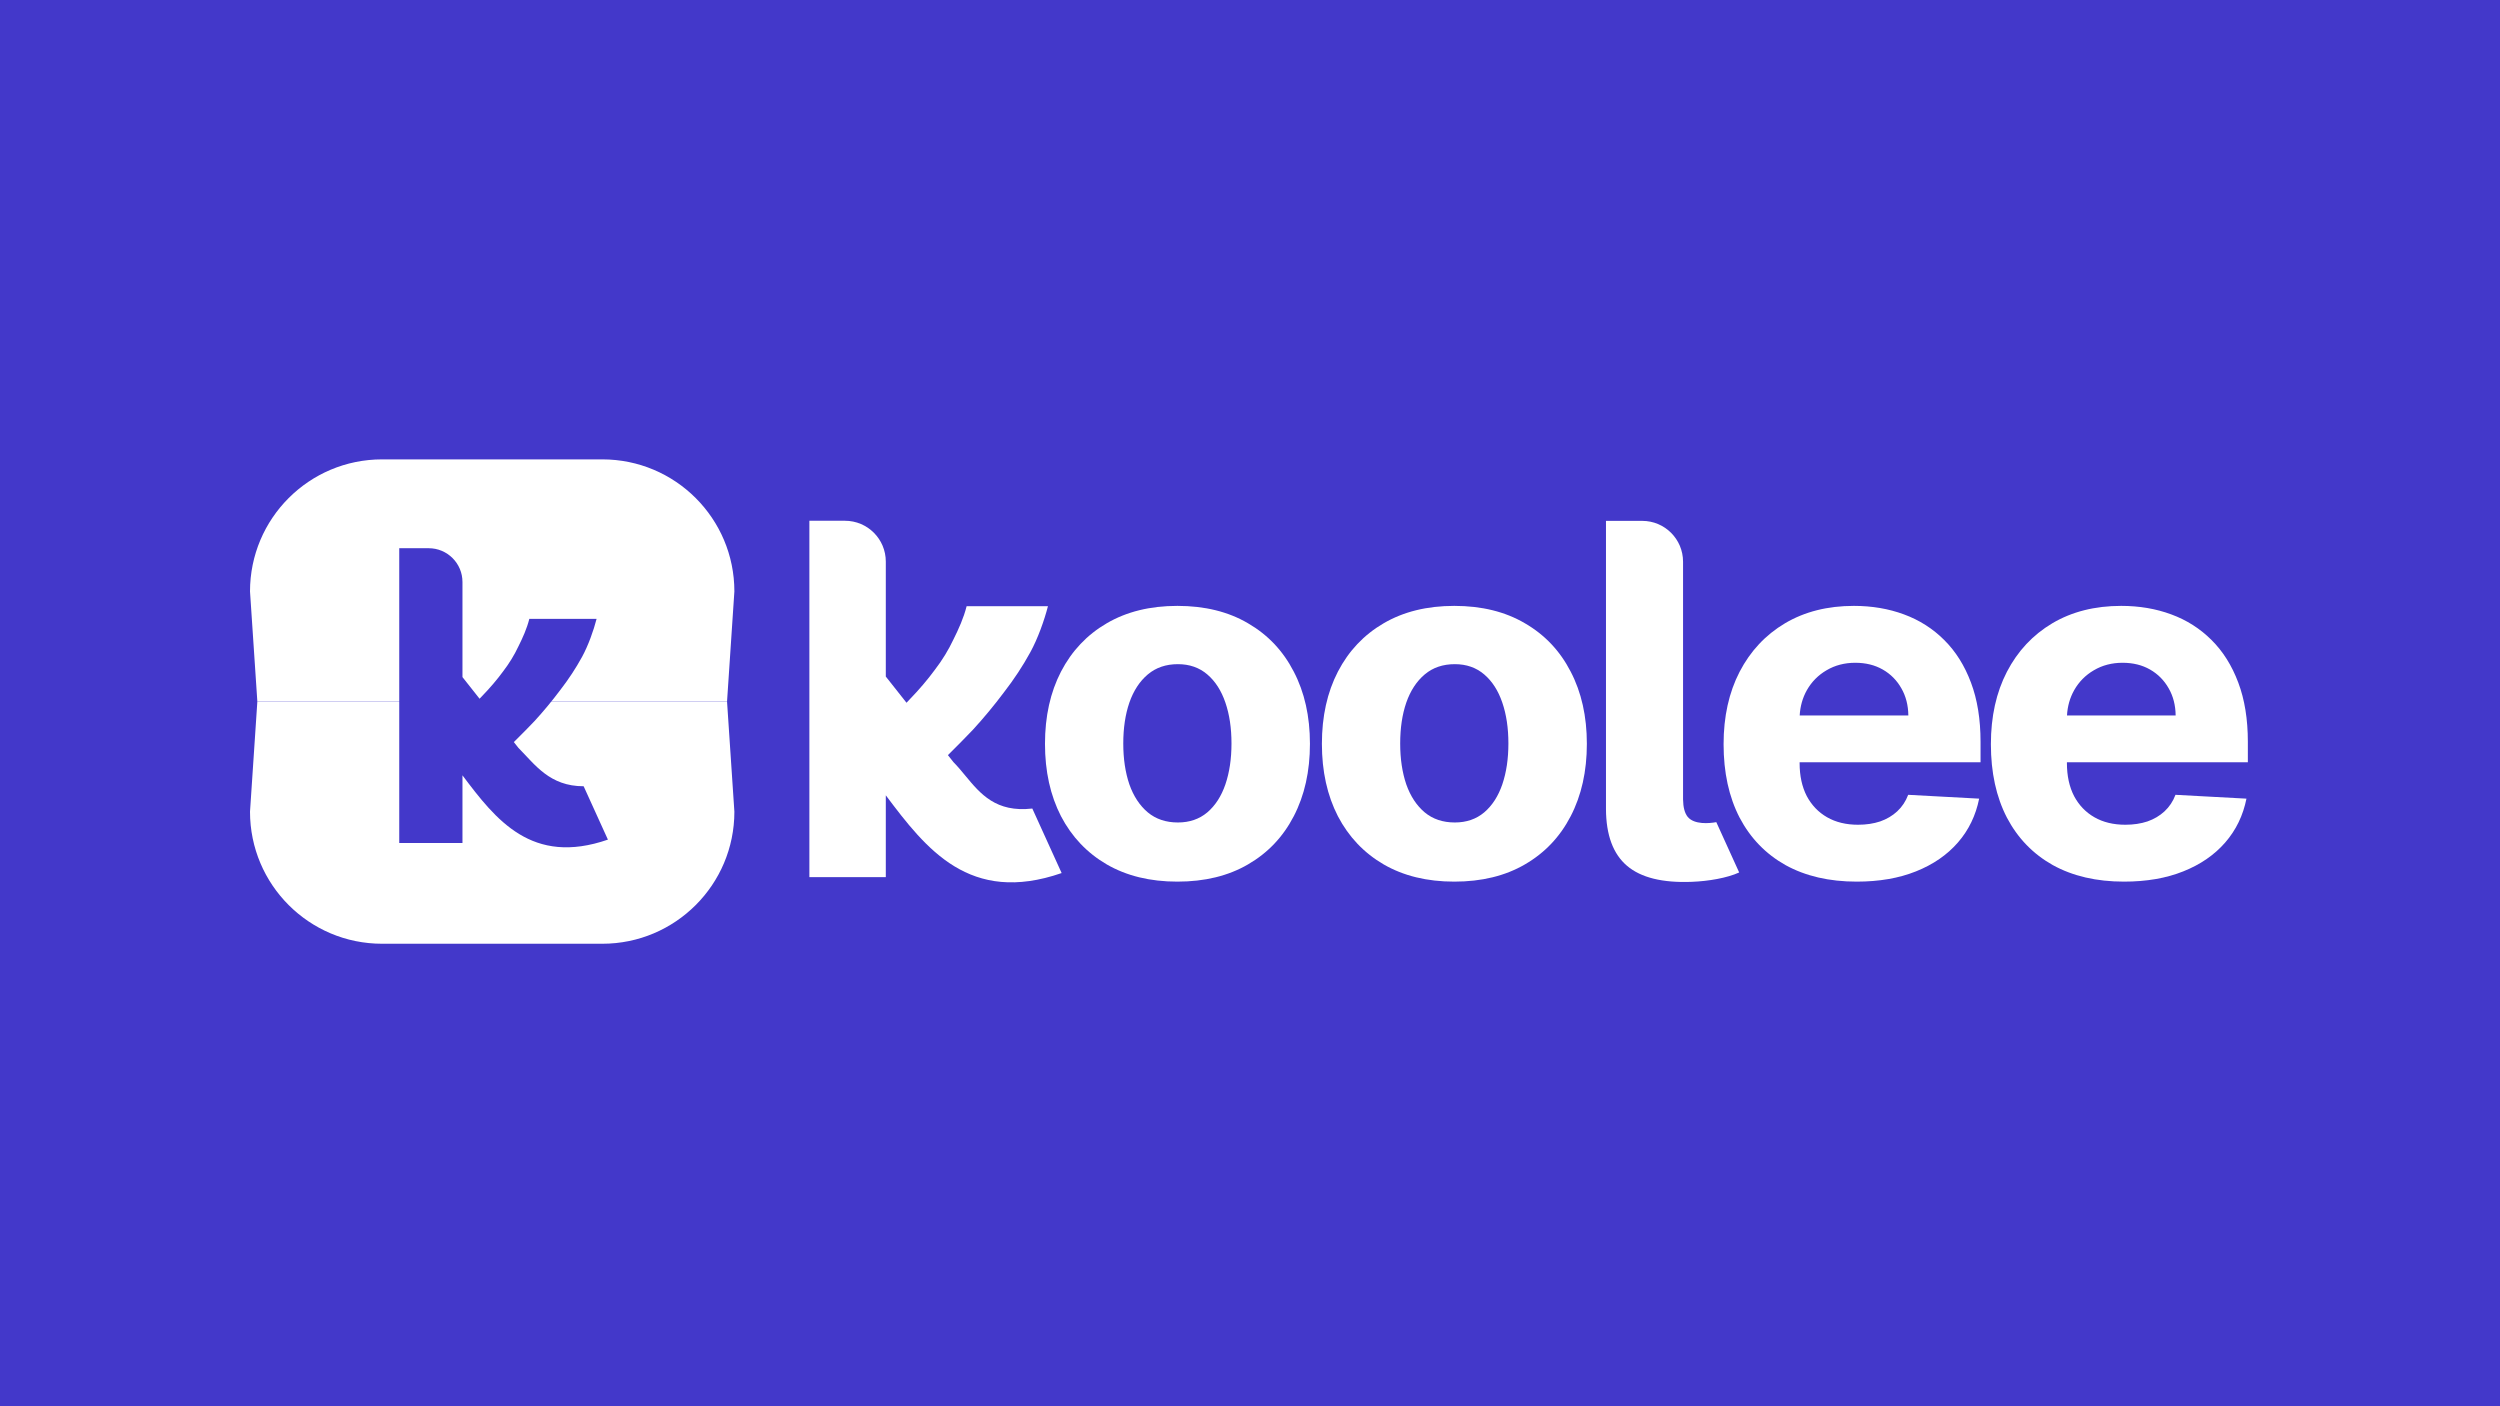 <svg width="800" height="450" viewBox="0 0 800 450" fill="none" xmlns="http://www.w3.org/2000/svg">
<rect width="800" height="450" fill="#4338CA"/>
<path d="M235.002 259.744C235.002 283.081 216.083 302 192.746 302H122.258C98.921 302 80.002 283.081 80.002 259.744L82.35 224.5L232.654 224.5L235.002 259.744Z" fill="white"/>
<path d="M80.002 189.256C80.002 165.919 98.92 147 122.258 147L192.745 147C216.083 147 235.001 165.919 235.001 189.256L232.654 224.5L82.35 224.5L80.002 189.256Z" fill="white"/>
<path d="M147.989 248.105V269.753H127.759V175.43H137.182C143.15 175.43 147.989 180.268 147.989 186.237V216.669L165.884 239.306C171.254 244.731 175.885 251.602 186.769 251.602L194.531 268.68C170.196 277.102 158.678 262.348 147.989 248.105ZM160.956 240.927L145.784 230.98C148.896 228.213 151.706 225.49 154.213 222.81C156.807 220.13 159.054 217.493 160.956 214.9C162.945 212.306 164.587 209.626 165.884 206.86C167.267 204.093 168.603 201.154 169.381 198.042H190.907C189.956 201.759 188.231 206.6 186.243 210.231C184.255 213.862 181.921 217.407 179.241 220.865C176.647 224.323 173.924 227.608 171.071 230.72C168.218 233.746 163.55 238.334 160.956 240.927Z" fill="#4338CA"/>
<path d="M283.458 280.675V254.504C296.381 271.722 310.305 289.559 339.725 279.378L330.341 258.732C318.705 260.067 313.718 254.034 308.903 248.21C307.658 246.705 306.425 245.213 305.092 243.867L303.336 241.645C306.093 238.899 309.171 235.812 311.363 233.487C314.812 229.725 318.104 225.753 321.239 221.573C324.479 217.392 327.301 213.107 329.705 208.717C332.109 204.328 334.194 198.475 335.344 193.981H309.32C308.379 197.743 306.764 201.297 305.092 204.641C303.524 207.986 301.539 211.226 299.135 214.361C296.836 217.497 294.118 220.684 290.983 223.924C290.686 224.242 290.385 224.56 290.081 224.878L283.458 216.499V179.709C283.458 172.494 277.609 166.645 270.394 166.645H259.002V280.675H283.458Z" fill="white"/>
<path d="M525.512 166.679H513.913V258.914C513.951 267.227 516.196 273.277 520.65 277.063C525.103 280.848 532.007 282.556 541.359 282.184C546.655 281.991 552.707 280.949 556.536 279.188L549.216 263.085C546.923 263.513 542.17 263.912 540.079 261.419C539.114 260.231 538.613 258.357 538.576 255.796V179.743C538.576 172.528 532.727 166.679 525.512 166.679Z" fill="white"/>
<path fill-rule="evenodd" clip-rule="evenodd" d="M656.904 276.832C663.288 280.358 670.878 282.121 679.674 282.121C686.874 282.121 693.202 281.026 698.658 278.837C704.151 276.647 708.623 273.566 712.074 269.595C715.526 265.624 717.79 260.948 718.866 255.566L696.152 254.341C695.373 256.42 694.204 258.183 692.645 259.63C691.124 261.04 689.305 262.117 687.19 262.859C685.074 263.564 682.717 263.917 680.119 263.917C676.296 263.917 672.993 263.119 670.21 261.523C667.426 259.927 665.255 257.663 663.696 254.731C662.175 251.762 661.414 248.255 661.414 244.209V243.931H719.312V237.362C719.312 230.161 718.291 223.852 716.25 218.433C714.209 212.978 711.351 208.431 707.676 204.794C704.039 201.157 699.753 198.429 694.816 196.61C689.917 194.792 684.573 193.882 678.783 193.882C670.358 193.882 663.01 195.738 656.737 199.45C650.502 203.161 645.659 208.338 642.207 214.982C638.793 221.588 637.085 229.308 637.085 238.141C637.085 247.197 638.793 255.028 642.207 261.634C645.659 268.203 650.558 273.269 656.904 276.832ZM661.439 228.955C661.6 225.989 662.37 223.279 663.752 220.827C665.274 218.155 667.371 216.04 670.043 214.481C672.752 212.885 675.814 212.087 679.229 212.087C682.569 212.087 685.501 212.811 688.025 214.258C690.548 215.705 692.534 217.71 693.981 220.271C695.429 222.794 696.171 225.689 696.208 228.955H661.439Z" fill="white"/>
<path fill-rule="evenodd" clip-rule="evenodd" d="M376.762 282.121C368.04 282.121 360.506 280.284 354.16 276.61C347.85 272.935 342.97 267.795 339.518 261.189C336.104 254.545 334.396 246.826 334.396 238.03C334.396 229.234 336.104 221.532 339.518 214.926C342.97 208.283 347.85 203.124 354.16 199.45C360.506 195.738 368.04 193.882 376.762 193.882C385.521 193.882 393.055 195.738 399.364 199.45C405.711 203.124 410.591 208.283 414.006 214.926C417.458 221.532 419.183 229.234 419.183 238.03C419.183 246.826 417.458 254.545 414.006 261.189C410.591 267.795 405.711 272.935 399.364 276.61C393.055 280.284 385.521 282.121 376.762 282.121ZM376.929 263.193C380.64 263.193 383.777 262.117 386.337 259.964C388.898 257.774 390.828 254.787 392.127 251.001C393.426 247.178 394.076 242.817 394.076 237.918C394.076 232.982 393.426 228.621 392.127 224.836C390.828 221.013 388.898 218.007 386.337 215.817C383.777 213.627 380.64 212.532 376.929 212.532C373.106 212.532 369.896 213.627 367.298 215.817C364.7 218.007 362.733 221.013 361.397 224.836C360.098 228.621 359.448 232.982 359.448 237.918C359.448 242.817 360.098 247.178 361.397 251.001C362.733 254.787 364.7 257.774 367.298 259.964C369.896 262.117 373.106 263.193 376.929 263.193Z" fill="white"/>
<path fill-rule="evenodd" clip-rule="evenodd" d="M465.374 282.121C456.652 282.121 449.118 280.284 442.771 276.61C436.462 272.935 431.581 267.795 428.13 261.189C424.715 254.545 423.008 246.826 423.008 238.03C423.008 229.234 424.715 221.532 428.13 214.926C431.581 208.283 436.462 203.124 442.771 199.45C449.118 195.738 456.652 193.882 465.374 193.882C474.133 193.882 481.667 195.738 487.976 199.45C494.323 203.124 499.203 208.283 502.618 214.926C506.069 221.532 507.795 229.234 507.795 238.03C507.795 246.826 506.069 254.545 502.618 261.189C499.203 267.795 494.323 272.935 487.976 276.61C481.667 280.284 474.133 282.121 465.374 282.121ZM465.541 263.193C469.252 263.193 472.388 262.117 474.949 259.964C477.51 257.774 479.44 254.787 480.739 251.001C482.038 247.178 482.688 242.817 482.688 237.918C482.688 232.982 482.038 228.621 480.739 224.836C479.44 221.013 477.51 218.007 474.949 215.817C472.388 213.627 469.252 212.532 465.541 212.532C461.718 212.532 458.508 213.627 455.91 215.817C453.312 218.007 451.345 221.013 450.009 224.836C448.71 228.621 448.06 232.982 448.06 237.918C448.06 242.817 448.71 247.178 450.009 251.001C451.345 254.787 453.312 257.774 455.91 259.964C458.508 262.117 461.718 263.193 465.541 263.193Z" fill="white"/>
<path fill-rule="evenodd" clip-rule="evenodd" d="M571.367 276.832C577.75 280.358 585.34 282.121 594.136 282.121C601.336 282.121 607.664 281.026 613.12 278.837C618.613 276.647 623.085 273.566 626.537 269.595C629.988 265.624 632.252 260.948 633.329 255.566L610.615 254.341C609.835 256.42 608.666 258.183 607.108 259.63C605.586 261.04 603.767 262.117 601.652 262.859C599.536 263.564 597.18 263.917 594.582 263.917C590.759 263.917 587.456 263.119 584.672 261.523C581.888 259.927 579.717 257.663 578.159 254.731C576.637 251.762 575.876 248.255 575.876 244.209V243.931H633.774V237.362C633.774 230.161 632.753 223.852 630.712 218.433C628.671 212.978 625.813 208.431 622.139 204.794C618.502 201.157 614.215 198.429 609.279 196.61C604.38 194.792 599.035 193.882 593.245 193.882C584.82 193.882 577.472 195.738 571.2 199.45C564.964 203.161 560.121 208.338 556.669 214.982C553.255 221.588 551.548 229.308 551.548 238.141C551.548 247.197 553.255 255.028 556.669 261.634C560.121 268.203 565.02 273.269 571.367 276.832ZM575.902 228.955C576.062 225.989 576.833 223.279 578.214 220.827C579.736 218.155 581.833 216.04 584.505 214.481C587.214 212.885 590.276 212.087 593.691 212.087C597.031 212.087 599.963 212.811 602.487 214.258C605.011 215.705 606.996 217.71 608.444 220.271C609.891 222.794 610.633 225.689 610.67 228.955H575.902Z" fill="white"/>
</svg>
